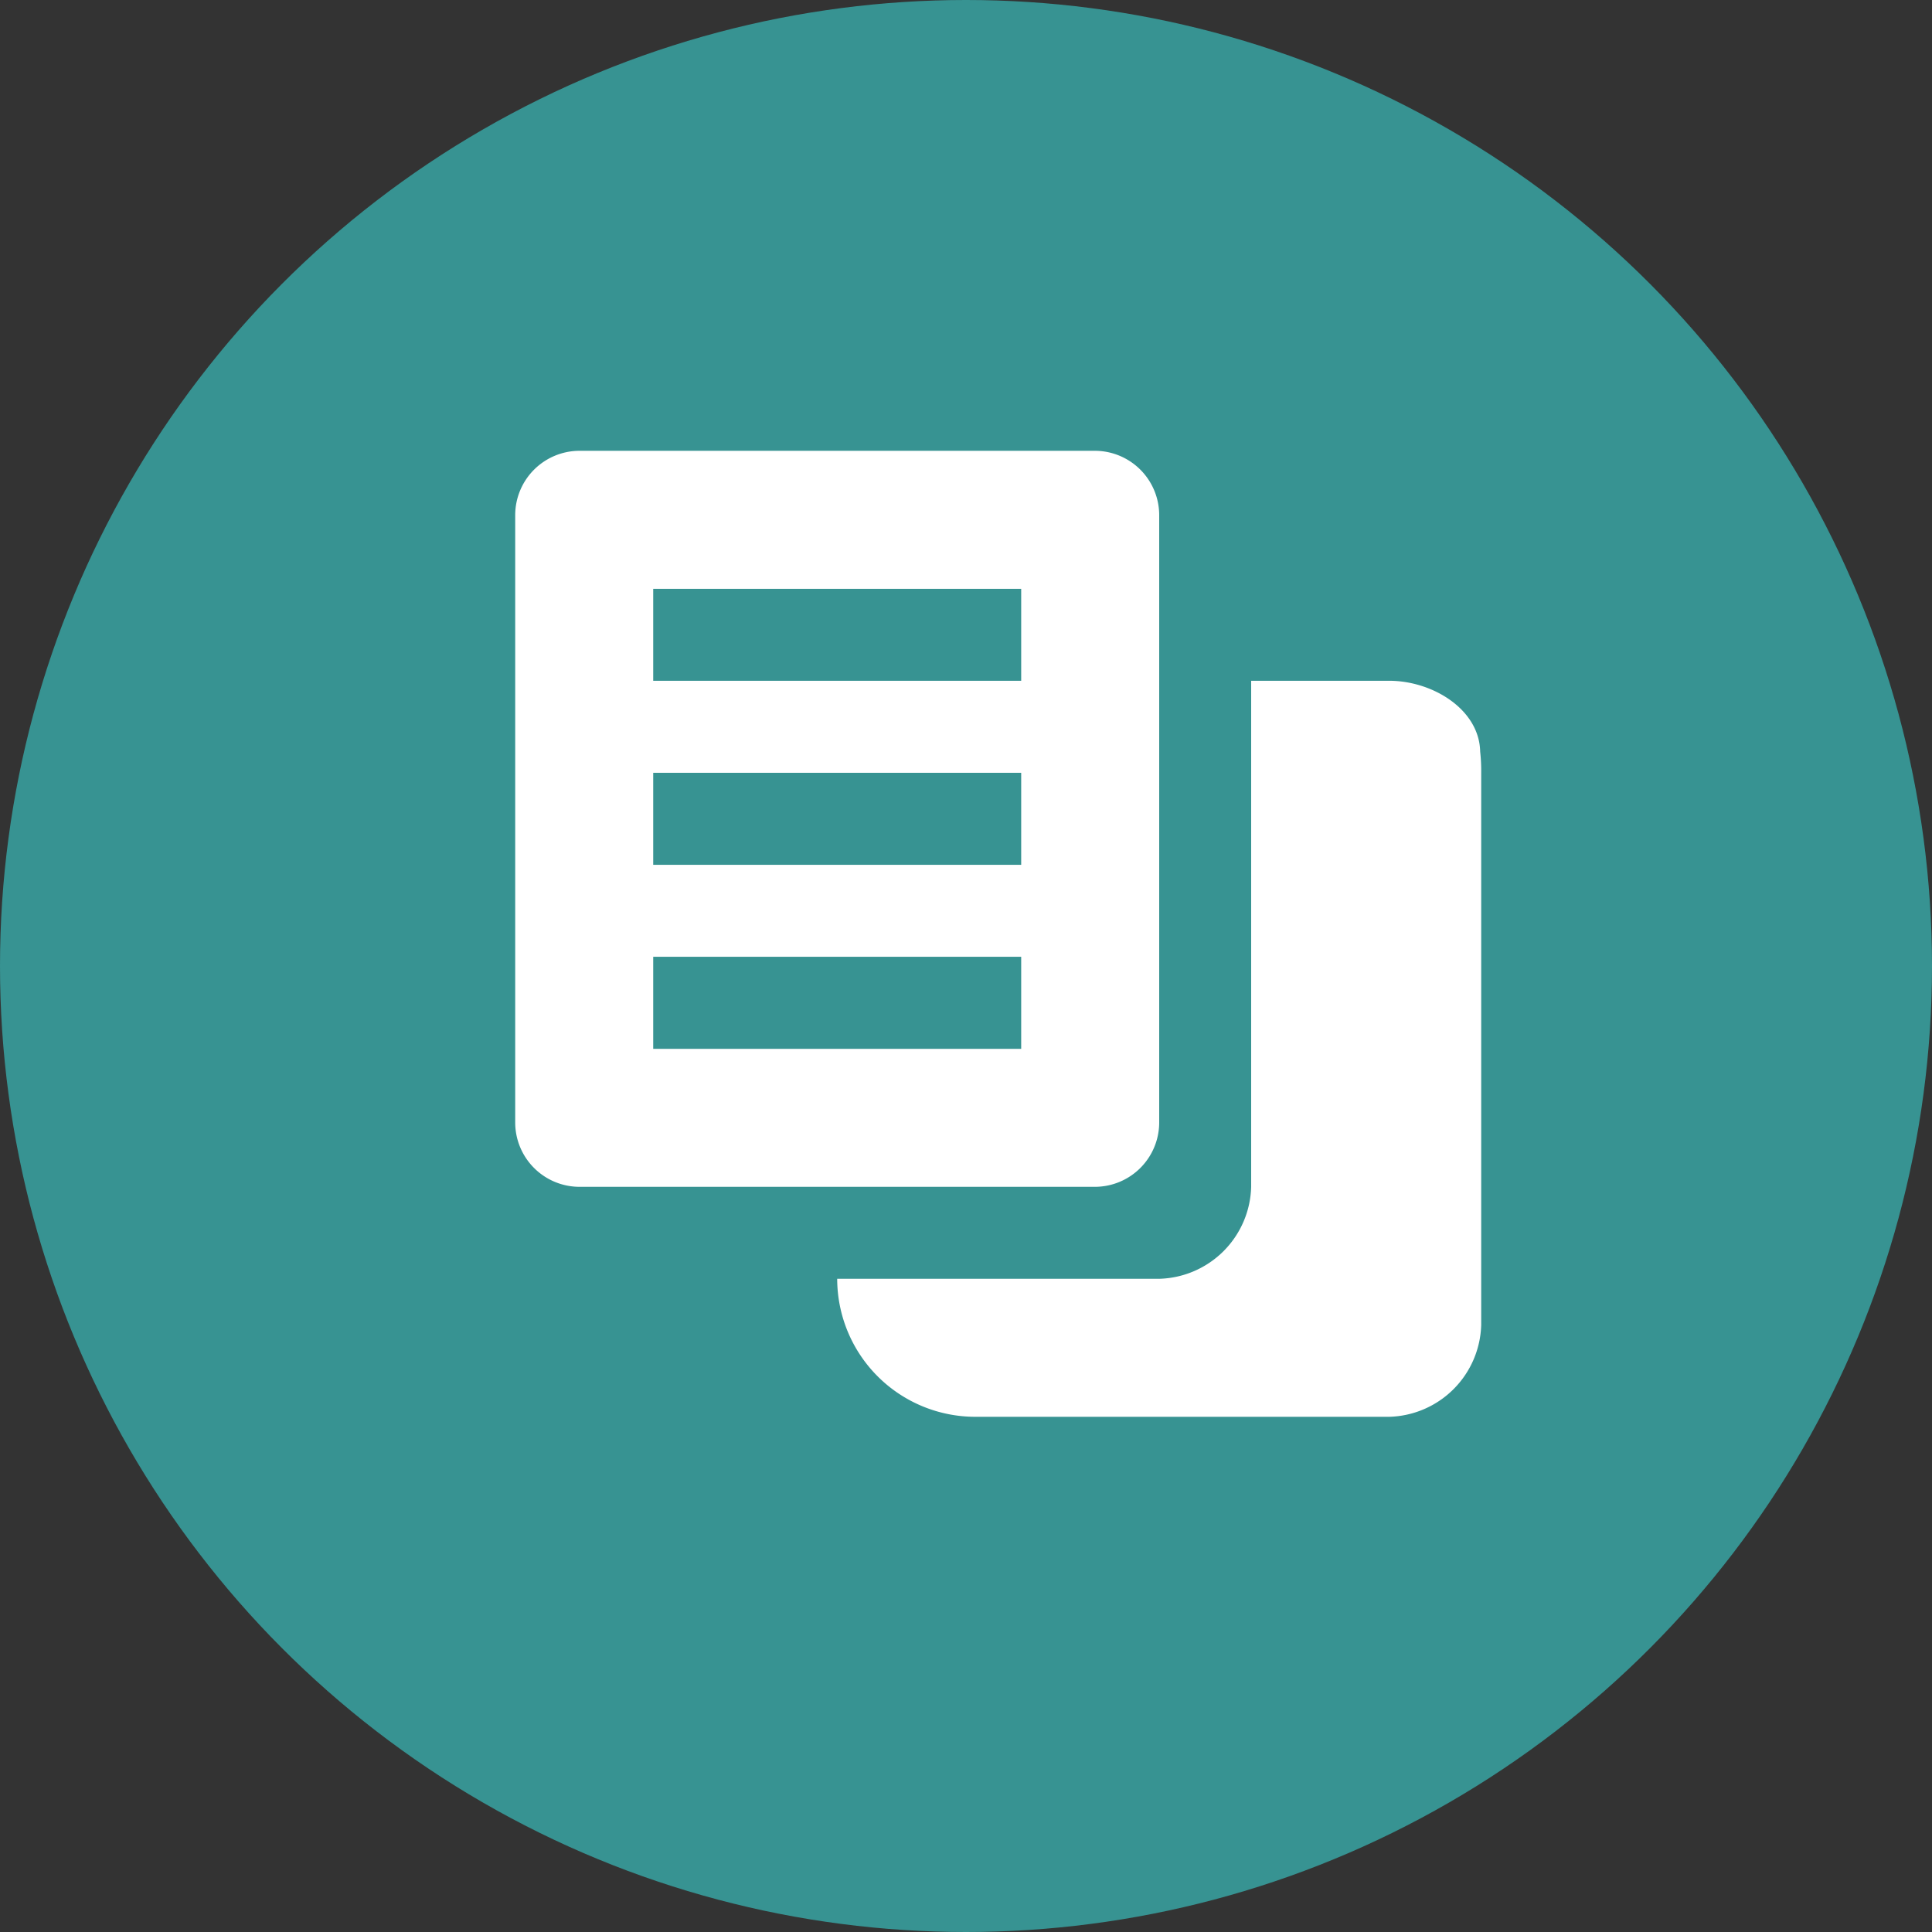 <svg xmlns="http://www.w3.org/2000/svg" viewBox="-778 -1203 30 30">
  <rect x="-778" y="-1203" width="30" height="30" fill="#333333" stroke="none"/>
  <defs>
    <style>
      .cls-1 {
        fill: #379392;
      }

      .cls-2 {
        fill: #fff;
      }
    </style>
  </defs>
  <g id="notice" transform="translate(-863 -1445)">
    <circle id="타원_107" data-name="타원 107" class="cls-1" cx="15" cy="15" r="15" transform="translate(85 242)"/>
    <path id="합치기_24" data-name="합치기 24" class="cls-2" d="M213.974,475h-1.831A2.145,2.145,0,0,1,210,472.857h5a1.467,1.467,0,0,0,1.428-1.428v-7.858h2.143c.674,0,1.4.444,1.413,1.1A2.741,2.741,0,0,1,220,465v8.572A1.468,1.468,0,0,1,218.571,475ZM206,471.429a1,1,0,0,1-1-1V461a1,1,0,0,1,1-1h8a1,1,0,0,1,1,1v9.429a1,1,0,0,1-1,1Zm1.143-2.143h5.714v-1.429h-5.714Zm0-2.857h5.714V465h-5.714Zm0-2.858h5.714v-1.428h-5.714Z" transform="translate(-112 -211)"/>
  </g>
</svg>
